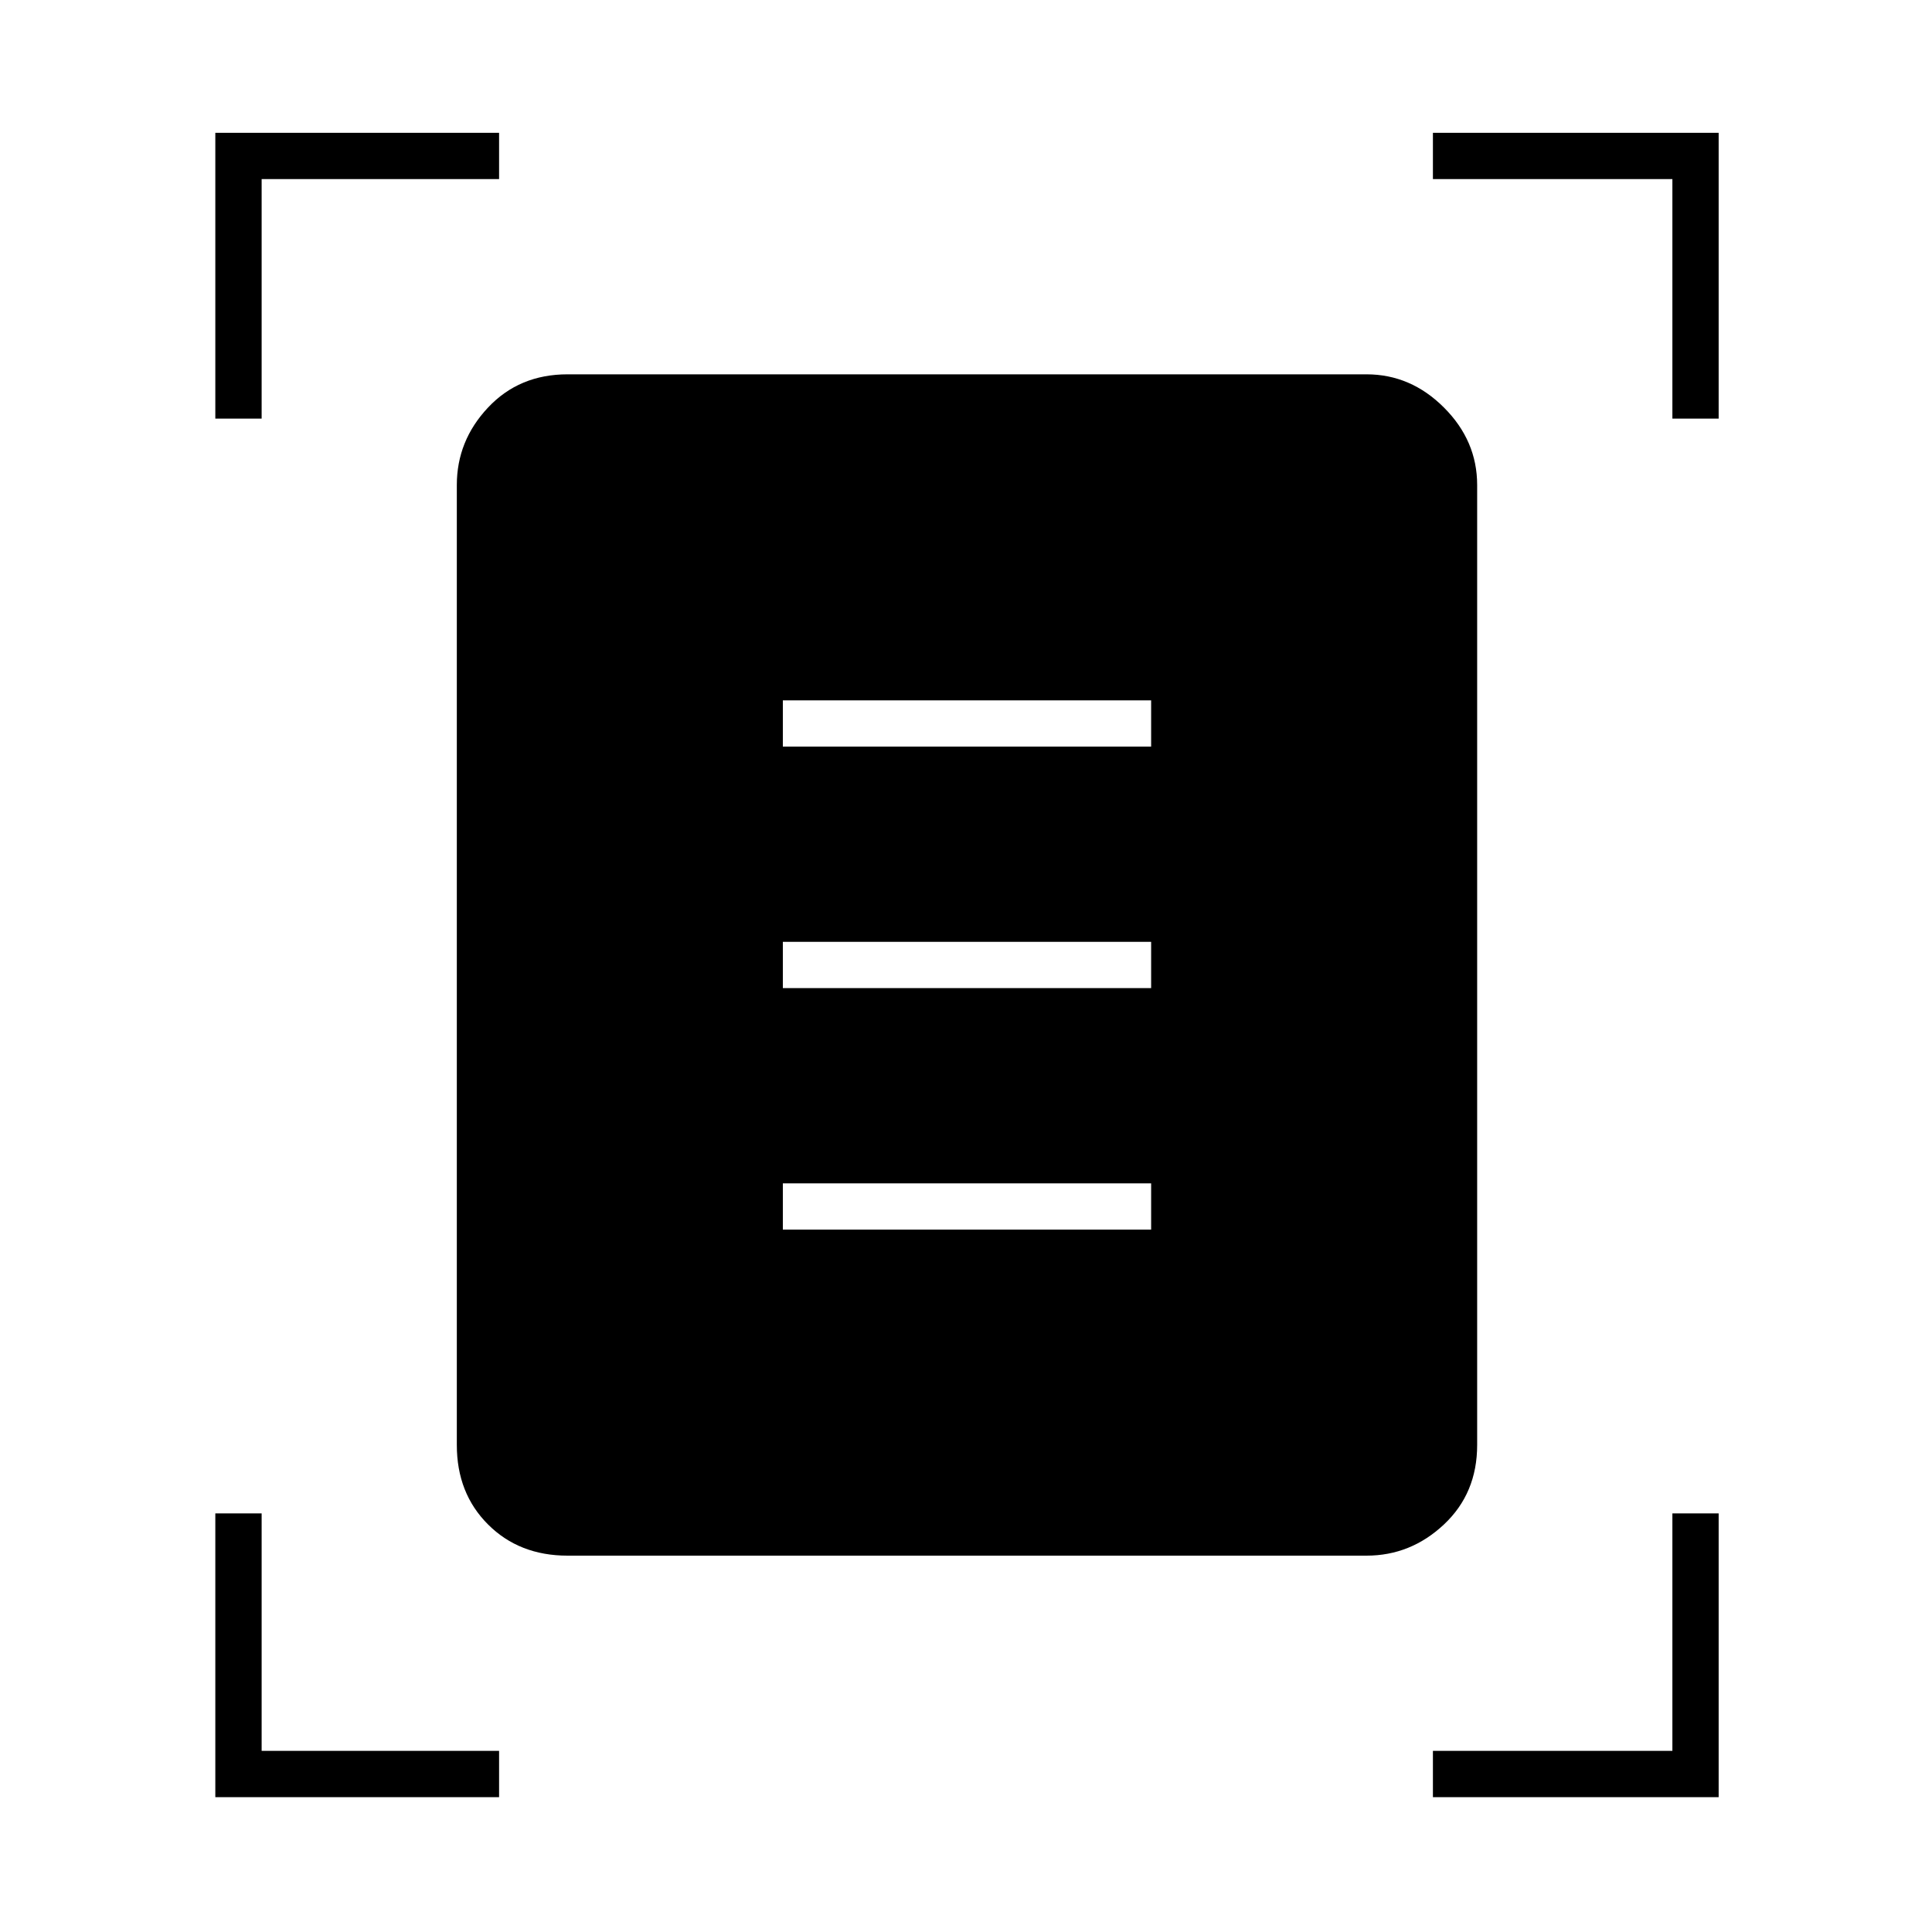 <svg xmlns="http://www.w3.org/2000/svg" height="40" width="40"><path d="M4.458 8.667V2.75h5.875v.958H5.417v4.959Zm30.167 0V3.708h-4.958V2.75h5.916v5.917ZM4.458 37.208v-5.875h.959v4.917h4.916v.958Zm25.209 0v-.958h4.958v-4.917h.958v5.875Zm-17.917-5q-1 0-1.646-.646-.646-.645-.646-1.645V10.042q0-.917.646-1.604.646-.688 1.646-.688h16.542q.916 0 1.604.688.687.687.687 1.604v19.875q0 1-.687 1.645-.688.646-1.604.646Zm4.458-16.75h7.625V14.5h-7.625Zm0 5h7.625V19.5h-7.625Zm0 5h7.625V24.5h-7.625Z"/></svg>
